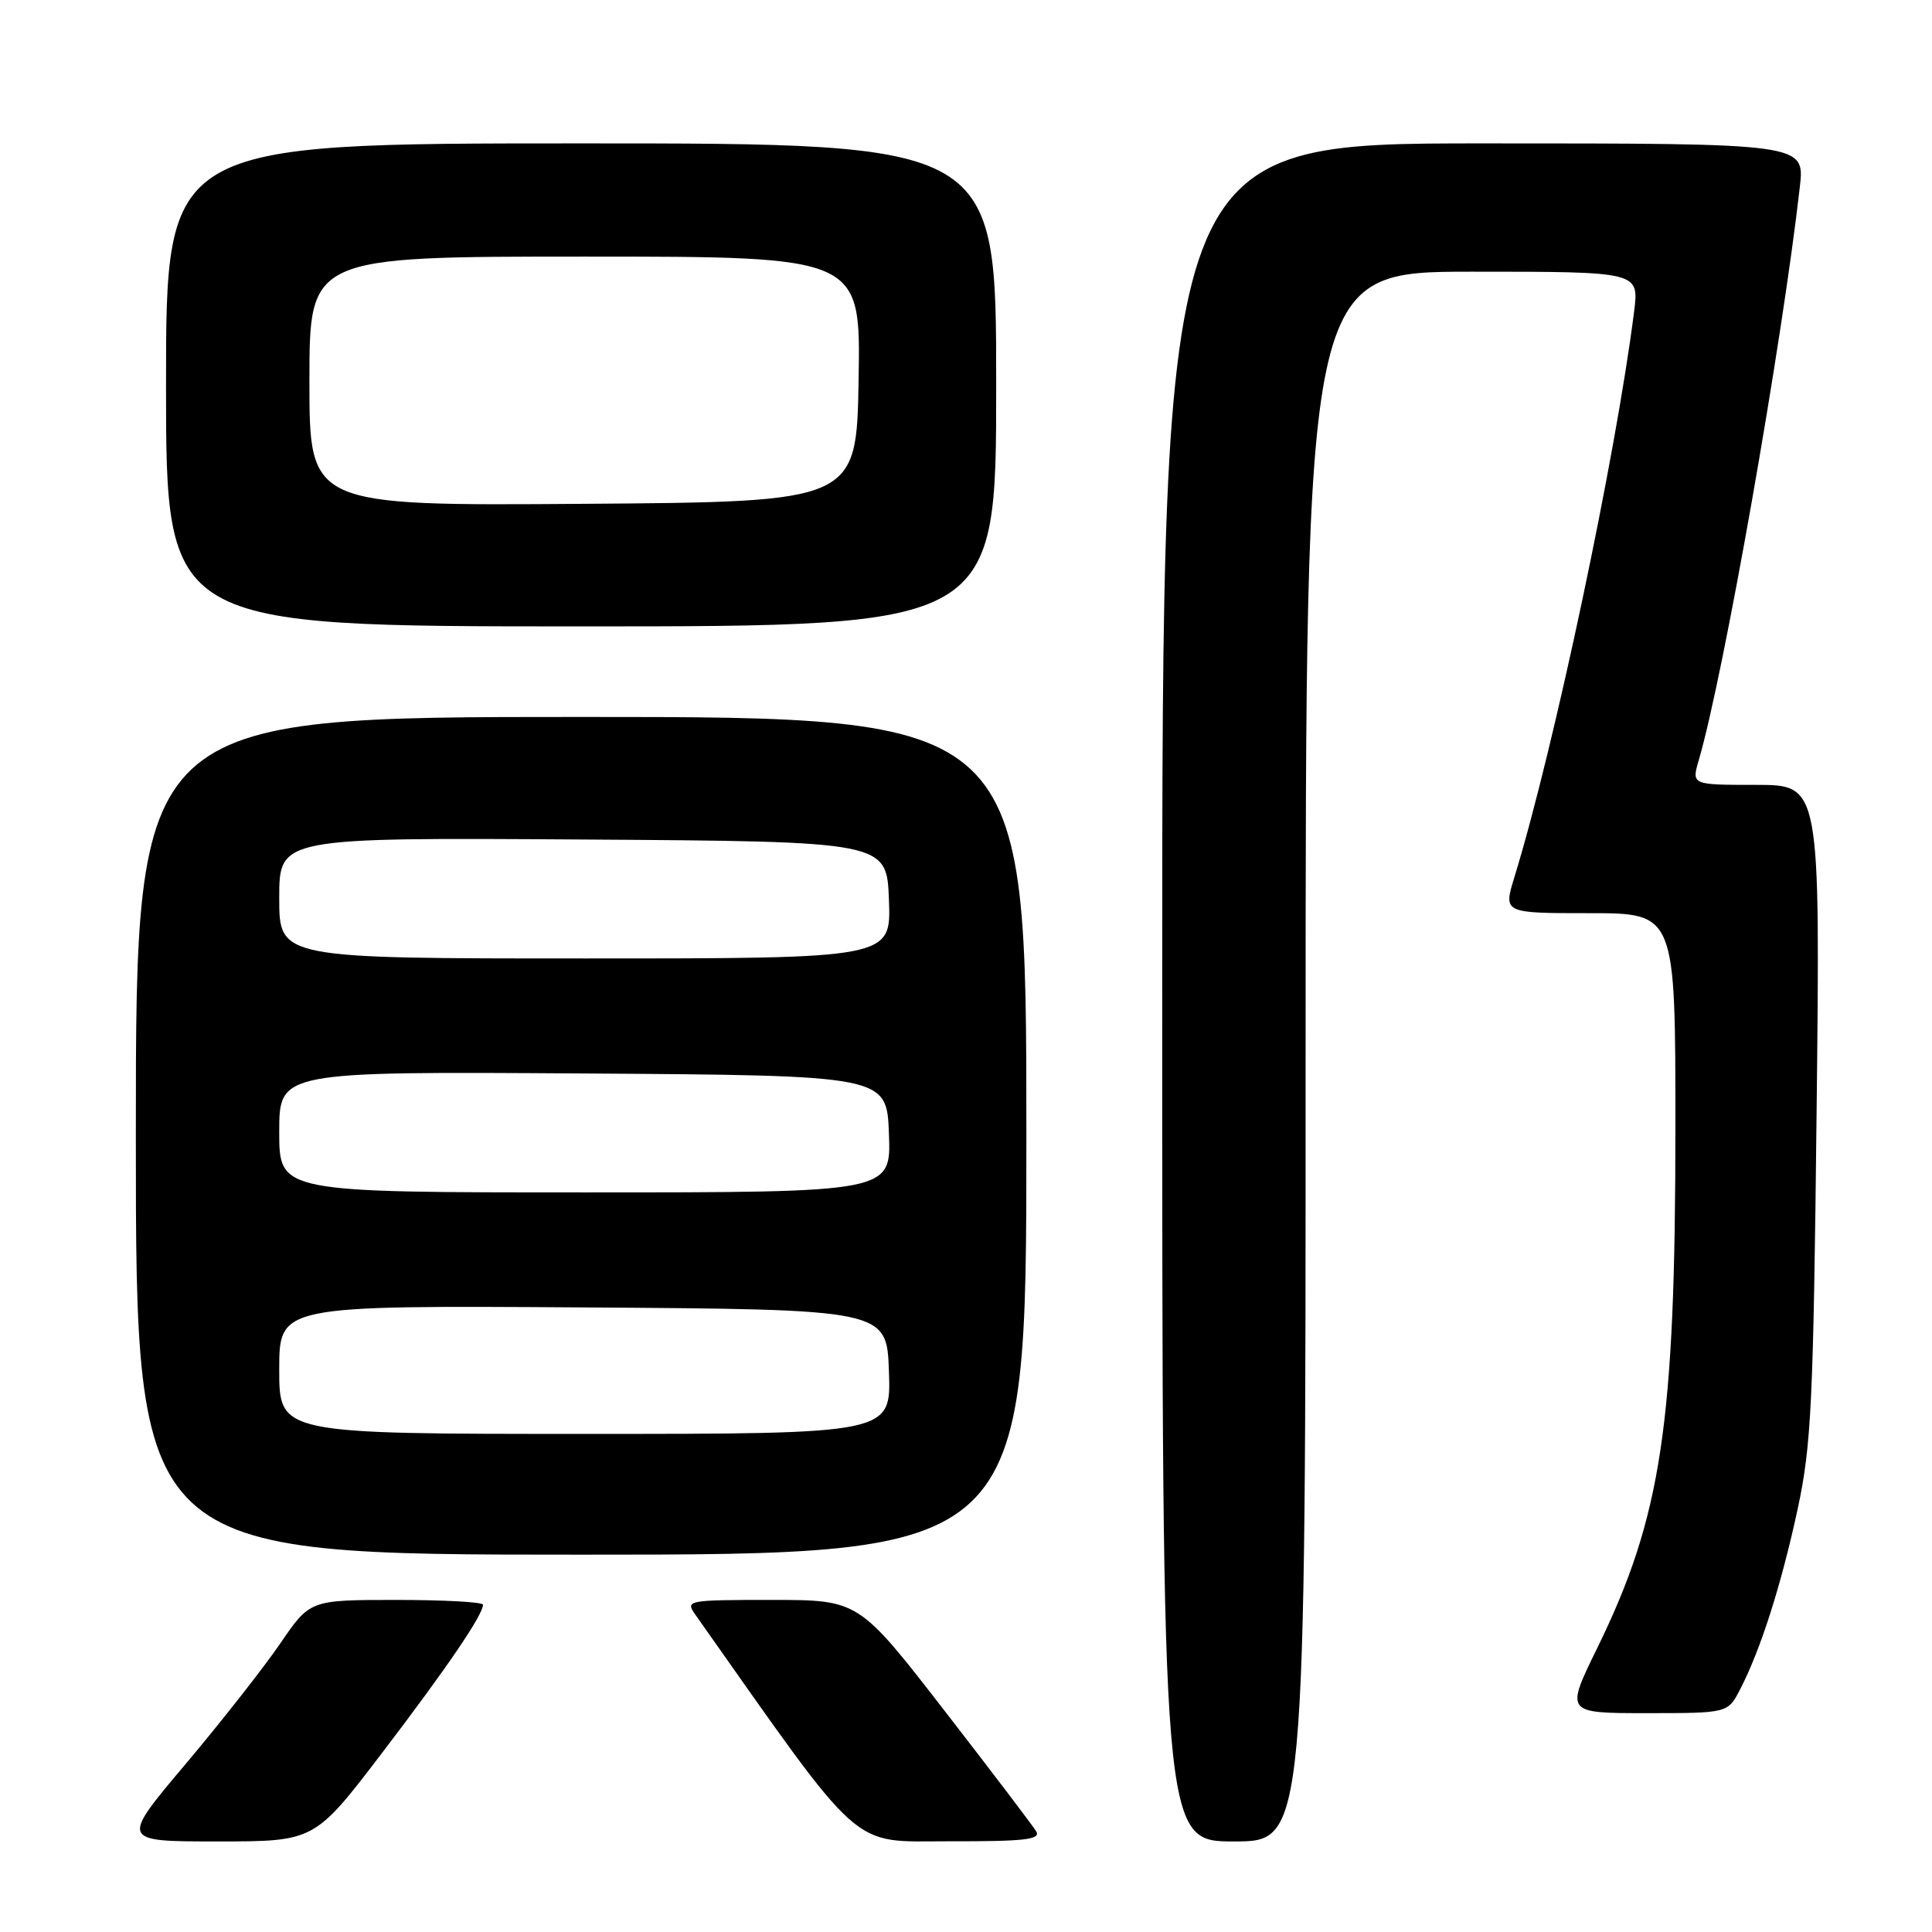 <?xml version="1.0" encoding="UTF-8" standalone="no"?>
<!DOCTYPE svg PUBLIC "-//W3C//DTD SVG 1.1//EN" "http://www.w3.org/Graphics/SVG/1.1/DTD/svg11.dtd" >
<svg xmlns="http://www.w3.org/2000/svg" xmlns:xlink="http://www.w3.org/1999/xlink" version="1.1" viewBox="0 0 256 256">
 <g >
 <path fill="currentColor"
d=" M 50.64 232.25 C 59.23 220.99 64.00 213.98 64.00 212.63 C 64.00 212.28 58.84 212.00 52.54 212.00 C 41.07 212.00 41.07 212.00 37.15 217.75 C 34.99 220.91 29.34 228.11 24.59 233.75 C 15.94 244.00 15.94 244.00 28.81 244.00 C 41.68 244.00 41.68 244.00 50.64 232.25 Z  M 137.30 242.66 C 136.86 241.93 131.39 234.73 125.14 226.66 C 113.78 212.00 113.78 212.00 102.27 212.00 C 91.06 212.00 90.79 212.05 92.13 213.94 C 114.73 245.98 112.46 243.96 125.80 243.98 C 135.80 244.00 137.95 243.75 137.30 242.66 Z  M 173.00 140.00 C 173.00 36.00 173.00 36.00 195.09 36.00 C 217.19 36.00 217.19 36.00 216.53 41.25 C 214.14 60.28 205.92 99.13 200.66 116.25 C 199.20 121.00 199.20 121.00 210.60 121.00 C 222.00 121.00 222.00 121.00 222.00 149.28 C 222.00 188.77 220.17 200.96 211.62 218.42 C 207.42 227.00 207.42 227.00 218.18 227.00 C 228.95 227.00 228.95 227.00 230.58 223.84 C 233.29 218.60 236.02 210.04 238.19 200.00 C 240.02 191.50 240.28 185.94 240.71 147.25 C 241.19 104.00 241.19 104.00 232.67 104.00 C 224.14 104.00 224.14 104.00 225.09 100.75 C 228.38 89.51 236.10 45.76 238.49 24.75 C 239.14 19.00 239.14 19.00 196.57 19.00 C 154.00 19.00 154.00 19.00 154.00 131.50 C 154.00 244.00 154.00 244.00 163.50 244.00 C 173.00 244.00 173.00 244.00 173.00 140.00 Z  M 136.00 150.50 C 136.00 95.00 136.00 95.00 77.00 95.00 C 18.00 95.00 18.00 95.00 18.00 150.50 C 18.00 206.00 18.00 206.00 77.00 206.00 C 136.00 206.00 136.00 206.00 136.00 150.50 Z  M 132.00 51.00 C 132.00 19.00 132.00 19.00 77.00 19.00 C 22.00 19.00 22.00 19.00 22.00 51.00 C 22.00 83.00 22.00 83.00 77.00 83.00 C 132.00 83.00 132.00 83.00 132.00 51.00 Z  M 37.00 181.49 C 37.00 172.98 37.00 172.98 77.25 173.24 C 117.50 173.50 117.50 173.50 117.79 181.75 C 118.08 190.00 118.08 190.00 77.54 190.00 C 37.00 190.00 37.00 190.00 37.00 181.49 Z  M 37.00 149.99 C 37.00 141.98 37.00 141.98 77.25 142.24 C 117.50 142.50 117.50 142.50 117.79 150.25 C 118.08 158.00 118.08 158.00 77.54 158.00 C 37.00 158.00 37.00 158.00 37.00 149.99 Z  M 37.00 118.99 C 37.00 110.98 37.00 110.98 77.25 111.24 C 117.50 111.50 117.50 111.50 117.79 119.25 C 118.08 127.00 118.08 127.00 77.54 127.00 C 37.00 127.00 37.00 127.00 37.00 118.99 Z  M 41.00 50.51 C 41.00 34.00 41.00 34.00 77.52 34.00 C 114.05 34.00 114.05 34.00 113.77 50.25 C 113.50 66.50 113.50 66.50 77.25 66.76 C 41.00 67.02 41.00 67.02 41.00 50.51 Z "/>
</g>
</svg>